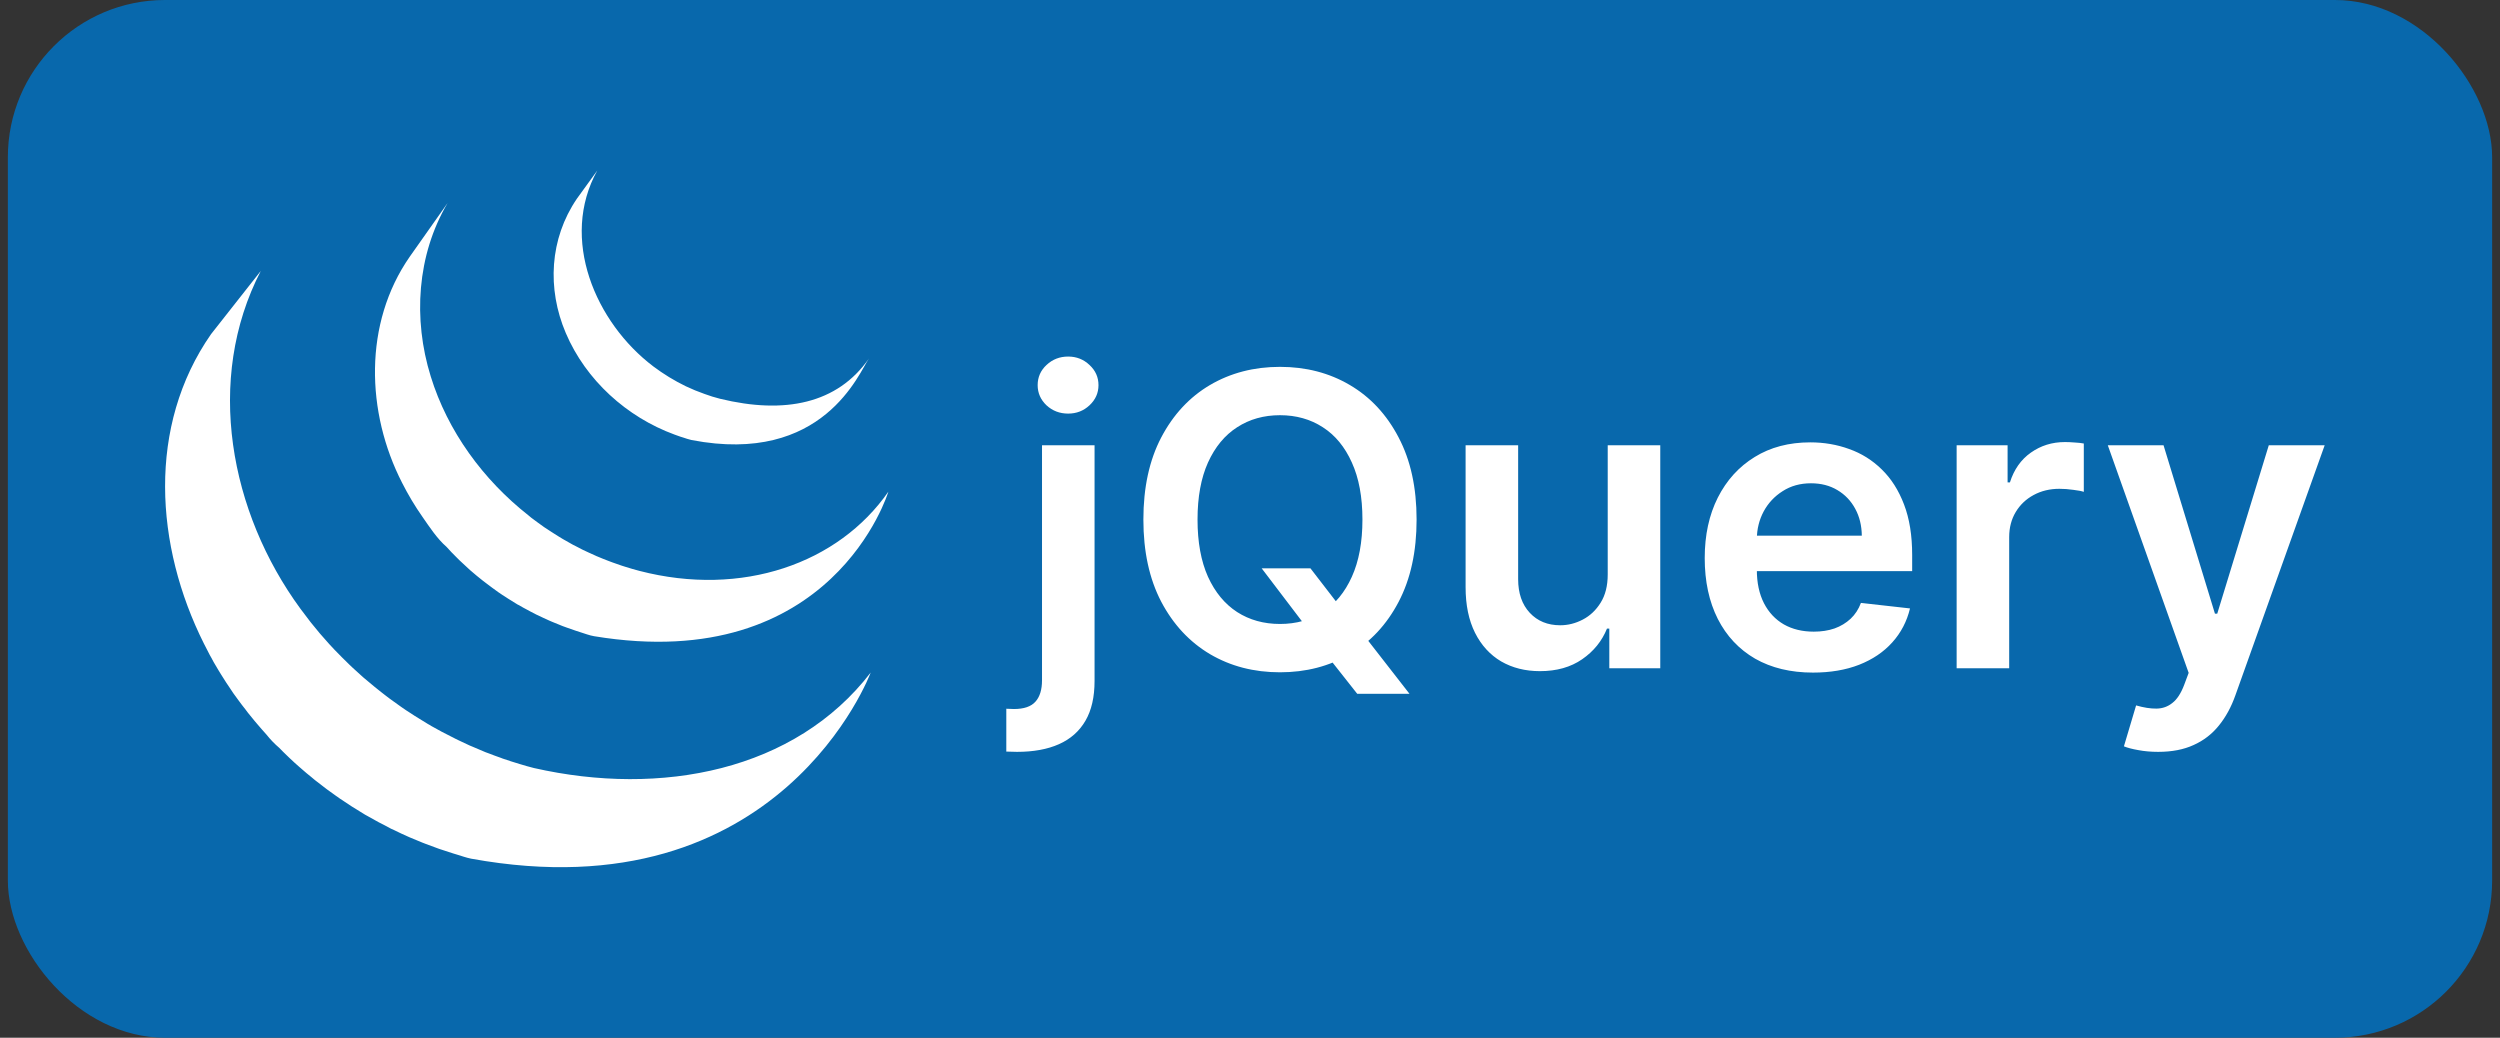 <svg width="159" height="66" viewBox="0 0 159 66" fill="none" xmlns="http://www.w3.org/2000/svg">
<rect x="0" y="0" width="159" height="66" fill="#333333" stroke="none"/>
<rect x="0.5" width="158" height="66" rx="10" fill="#0868AC"/>
<g clip-path="url(#clip0_85_1156)">
<path d="M13.423 21.251C9.348 27.104 9.854 34.717 12.969 40.933C13.04 41.084 13.118 41.228 13.195 41.372C13.239 41.472 13.289 41.564 13.342 41.66C13.367 41.711 13.402 41.767 13.432 41.817C13.482 41.916 13.536 42.012 13.588 42.108L13.889 42.618C13.946 42.712 13.998 42.804 14.061 42.898C14.168 43.078 14.291 43.256 14.402 43.436C14.452 43.513 14.498 43.586 14.554 43.66C14.74 43.953 14.938 44.238 15.148 44.513C15.297 44.718 15.447 44.918 15.608 45.117C15.66 45.19 15.719 45.263 15.773 45.337L16.194 45.853C16.248 45.911 16.3 45.981 16.355 46.043C16.543 46.269 16.743 46.489 16.942 46.714L16.951 46.725C17.195 47.032 17.468 47.315 17.766 47.569C17.919 47.728 18.073 47.885 18.236 48.038L18.429 48.224C18.642 48.425 18.857 48.625 19.081 48.816C19.085 48.816 19.087 48.82 19.09 48.822L19.2 48.918C19.395 49.089 19.593 49.259 19.794 49.416L20.034 49.617C20.196 49.748 20.367 49.872 20.532 50.001L20.794 50.202C20.973 50.336 21.162 50.468 21.345 50.599C21.412 50.647 21.479 50.695 21.548 50.739L21.605 50.783L22.142 51.137L22.372 51.291C22.655 51.471 22.935 51.643 23.215 51.812C23.294 51.85 23.376 51.896 23.451 51.942C23.658 52.061 23.873 52.182 24.081 52.293C24.197 52.358 24.315 52.414 24.434 52.473C24.578 52.554 24.727 52.632 24.883 52.713C24.92 52.724 24.956 52.739 24.99 52.757C25.053 52.786 25.113 52.816 25.174 52.847C25.404 52.962 25.644 53.073 25.893 53.182C25.939 53.202 25.989 53.221 26.038 53.248C26.314 53.368 26.592 53.483 26.878 53.596C26.943 53.616 27.012 53.648 27.079 53.673C27.338 53.771 27.604 53.87 27.867 53.965L27.963 53.999C28.258 54.099 28.547 54.194 28.844 54.286C28.913 54.306 28.984 54.331 29.057 54.35C29.364 54.442 29.659 54.551 29.966 54.612C49.656 58.2 55.377 42.773 55.377 42.773C50.57 49.033 42.041 50.683 33.96 48.847C33.661 48.778 33.362 48.682 33.059 48.594C32.694 48.486 32.332 48.369 31.972 48.245L31.854 48.199C31.593 48.111 31.342 48.013 31.087 47.916C31.018 47.887 30.947 47.862 30.876 47.839C30.592 47.724 30.32 47.607 30.046 47.486C29.987 47.467 29.937 47.44 29.878 47.417C29.645 47.31 29.414 47.202 29.184 47.091C29.115 47.061 29.047 47.028 28.98 46.992C28.8 46.907 28.62 46.809 28.444 46.718C28.323 46.659 28.203 46.598 28.085 46.534C27.867 46.419 27.65 46.294 27.434 46.175C27.369 46.129 27.294 46.091 27.219 46.049C26.936 45.881 26.655 45.708 26.378 45.531C26.301 45.484 26.225 45.434 26.151 45.382C25.948 45.256 25.749 45.123 25.553 44.985C25.486 44.941 25.425 44.893 25.356 44.845C25.165 44.713 24.977 44.578 24.791 44.439C24.71 44.373 24.624 44.312 24.538 44.247C24.369 44.113 24.198 43.988 24.03 43.848L23.804 43.666C23.586 43.492 23.372 43.313 23.162 43.13C23.14 43.108 23.116 43.088 23.091 43.07L22.425 42.465L22.234 42.284C22.077 42.123 21.916 41.97 21.755 41.813L21.567 41.621C21.364 41.42 21.167 41.213 20.975 41.002L20.946 40.971C20.743 40.749 20.543 40.521 20.346 40.291C20.294 40.233 20.244 40.168 20.193 40.105L19.758 39.574C19.537 39.29 19.319 39.003 19.106 38.714C14.625 32.597 13.003 24.153 16.589 17.228M26.063 16.321C23.112 20.559 23.276 26.228 25.576 30.712C25.957 31.466 26.391 32.192 26.876 32.883C27.317 33.516 27.804 34.265 28.396 34.777C28.601 35.011 28.823 35.237 29.055 35.467L29.228 35.639C29.446 35.85 29.672 36.055 29.899 36.262L29.929 36.287C30.188 36.513 30.452 36.731 30.723 36.943C30.788 36.987 30.843 37.038 30.907 37.083C31.175 37.289 31.447 37.489 31.727 37.688L31.756 37.705C31.875 37.792 32.001 37.87 32.135 37.955C32.189 37.989 32.25 38.035 32.308 38.069C32.511 38.2 32.71 38.322 32.917 38.447C32.95 38.461 32.979 38.478 33.009 38.491C33.182 38.597 33.37 38.698 33.55 38.792C33.613 38.831 33.674 38.859 33.742 38.896C33.868 38.959 33.995 39.026 34.119 39.091L34.18 39.118C34.439 39.246 34.704 39.365 34.962 39.482C35.028 39.509 35.083 39.53 35.139 39.557C35.352 39.649 35.568 39.737 35.783 39.819C35.879 39.852 35.969 39.89 36.059 39.919C36.254 39.992 36.461 40.059 36.653 40.126L36.921 40.212C37.203 40.299 37.487 40.412 37.782 40.462C52.981 42.978 56.5 31.271 56.5 31.271C53.332 35.833 47.2 38.004 40.666 36.308C40.377 36.233 40.09 36.15 39.806 36.059C39.714 36.032 39.633 36.003 39.545 35.977C39.346 35.907 39.141 35.842 38.947 35.768L38.671 35.664C38.455 35.578 38.236 35.497 38.027 35.405C37.962 35.377 37.903 35.358 37.853 35.329C37.584 35.208 37.314 35.089 37.052 34.961L36.657 34.756L36.429 34.641C36.257 34.549 36.087 34.453 35.921 34.353C35.88 34.333 35.84 34.311 35.802 34.286C35.599 34.16 35.386 34.037 35.192 33.907C35.127 33.87 35.068 33.826 35.007 33.788L34.608 33.527C34.332 33.335 34.062 33.128 33.788 32.927C33.726 32.871 33.667 32.825 33.607 32.776C30.734 30.518 28.469 27.428 27.393 23.934C26.263 20.298 26.512 16.223 28.467 12.913M36.693 12.632C34.951 15.188 34.784 18.362 35.984 21.18C37.259 24.176 39.863 26.527 42.899 27.639C43.024 27.687 43.145 27.727 43.275 27.773L43.444 27.825C43.62 27.883 43.798 27.946 43.98 27.986C52.377 29.605 54.65 23.674 55.262 22.803C53.263 25.674 49.91 26.363 45.797 25.362C45.462 25.278 45.132 25.176 44.808 25.055C44.405 24.914 44.01 24.752 43.624 24.569C42.893 24.215 42.199 23.791 41.55 23.303C37.866 20.511 35.583 15.184 37.987 10.845" fill="white"/>
</g>
<path d="M66.272 28.318H69.614V43.312C69.614 44.334 69.421 45.178 69.033 45.842C68.645 46.507 68.085 47.003 67.352 47.329C66.62 47.655 65.73 47.818 64.684 47.818C64.561 47.818 64.447 47.815 64.342 47.809C64.238 47.809 64.124 47.806 64.001 47.8V45.076C64.093 45.082 64.176 45.085 64.25 45.085C64.324 45.091 64.401 45.094 64.481 45.094C65.121 45.094 65.579 44.938 65.856 44.624C66.133 44.316 66.272 43.863 66.272 43.266V28.318ZM67.934 26.305C67.398 26.305 66.94 26.13 66.558 25.779C66.183 25.422 65.995 24.994 65.995 24.496C65.995 23.991 66.183 23.563 66.558 23.212C66.94 22.855 67.398 22.677 67.934 22.677C68.463 22.677 68.916 22.855 69.291 23.212C69.673 23.563 69.864 23.991 69.864 24.496C69.864 24.994 69.673 25.422 69.291 25.779C68.916 26.13 68.463 26.305 67.934 26.305ZM80.244 36.148H83.346L85.183 38.53L86.495 40.081L89.643 44.125H86.319L84.177 41.41L83.263 40.118L80.244 36.148ZM90.095 33.045C90.095 35.083 89.714 36.828 88.951 38.281C88.193 39.727 87.159 40.835 85.848 41.604C84.543 42.374 83.063 42.758 81.407 42.758C79.751 42.758 78.268 42.374 76.957 41.604C75.652 40.829 74.618 39.718 73.855 38.271C73.097 36.819 72.719 35.077 72.719 33.045C72.719 31.008 73.097 29.266 73.855 27.82C74.618 26.367 75.652 25.256 76.957 24.486C78.268 23.717 79.751 23.332 81.407 23.332C83.063 23.332 84.543 23.717 85.848 24.486C87.159 25.256 88.193 26.367 88.951 27.82C89.714 29.266 90.095 31.008 90.095 33.045ZM86.651 33.045C86.651 31.611 86.427 30.402 85.978 29.417C85.534 28.426 84.919 27.678 84.131 27.173C83.343 26.662 82.435 26.407 81.407 26.407C80.379 26.407 79.471 26.662 78.683 27.173C77.895 27.678 77.277 28.426 76.828 29.417C76.384 30.402 76.163 31.611 76.163 33.045C76.163 34.48 76.384 35.692 76.828 36.683C77.277 37.668 77.895 38.416 78.683 38.927C79.471 39.432 80.379 39.684 81.407 39.684C82.435 39.684 83.343 39.432 84.131 38.927C84.919 38.416 85.534 37.668 85.978 36.683C86.427 35.692 86.651 34.48 86.651 33.045ZM102.251 36.535V28.318H105.593V42.5H102.352V39.979H102.204C101.884 40.773 101.358 41.423 100.626 41.928C99.899 42.432 99.004 42.685 97.939 42.685C97.009 42.685 96.188 42.478 95.474 42.066C94.766 41.648 94.212 41.041 93.812 40.247C93.412 39.447 93.212 38.481 93.212 37.348V28.318H96.554V36.831C96.554 37.73 96.8 38.444 97.292 38.973C97.785 39.502 98.431 39.767 99.231 39.767C99.724 39.767 100.201 39.647 100.662 39.407C101.124 39.167 101.503 38.81 101.798 38.336C102.1 37.856 102.251 37.256 102.251 36.535ZM115.308 42.777C113.886 42.777 112.658 42.481 111.624 41.891C110.596 41.294 109.805 40.45 109.251 39.361C108.697 38.265 108.42 36.976 108.42 35.492C108.42 34.033 108.697 32.753 109.251 31.651C109.812 30.543 110.593 29.682 111.597 29.066C112.6 28.444 113.779 28.134 115.133 28.134C116.007 28.134 116.832 28.275 117.607 28.558C118.389 28.835 119.078 29.266 119.675 29.851C120.279 30.436 120.753 31.18 121.097 32.085C121.442 32.984 121.614 34.055 121.614 35.298V36.323H109.99V34.07H118.411C118.404 33.43 118.266 32.861 117.995 32.362C117.724 31.858 117.346 31.46 116.859 31.171C116.379 30.882 115.819 30.737 115.179 30.737C114.496 30.737 113.896 30.903 113.379 31.236C112.862 31.562 112.458 31.993 112.169 32.528C111.886 33.058 111.741 33.639 111.735 34.273V36.24C111.735 37.065 111.886 37.773 112.188 38.364C112.489 38.948 112.911 39.398 113.452 39.712C113.994 40.019 114.628 40.173 115.354 40.173C115.841 40.173 116.281 40.106 116.675 39.97C117.069 39.829 117.41 39.622 117.7 39.352C117.989 39.081 118.207 38.745 118.355 38.345L121.476 38.696C121.279 39.521 120.903 40.241 120.349 40.856C119.802 41.466 119.1 41.94 118.244 42.278C117.389 42.611 116.41 42.777 115.308 42.777ZM124.442 42.5V28.318H127.683V30.682H127.83C128.089 29.863 128.532 29.232 129.16 28.789C129.794 28.34 130.517 28.115 131.33 28.115C131.514 28.115 131.721 28.124 131.948 28.143C132.182 28.155 132.376 28.177 132.53 28.207V31.282C132.388 31.233 132.164 31.19 131.856 31.153C131.554 31.11 131.262 31.088 130.979 31.088C130.369 31.088 129.822 31.22 129.335 31.485C128.855 31.744 128.477 32.104 128.2 32.565C127.923 33.027 127.784 33.559 127.784 34.163V42.5H124.442ZM137.26 47.818C136.804 47.818 136.382 47.781 135.995 47.707C135.613 47.64 135.308 47.56 135.081 47.467L135.856 44.864C136.342 45.005 136.776 45.073 137.158 45.067C137.54 45.061 137.875 44.941 138.164 44.707C138.46 44.479 138.709 44.097 138.912 43.562L139.199 42.795L134.056 28.318H137.601L140.87 39.028H141.017L144.295 28.318H147.85L142.172 44.217C141.907 44.968 141.556 45.611 141.119 46.147C140.682 46.689 140.146 47.101 139.512 47.384C138.885 47.673 138.134 47.818 137.26 47.818Z" fill="white"/>
<defs>
<clipPath id="clip0_85_1156">
<rect width="46" height="46" fill="white" transform="translate(10.5 10)"/>
</clipPath>
</defs>
</svg>

